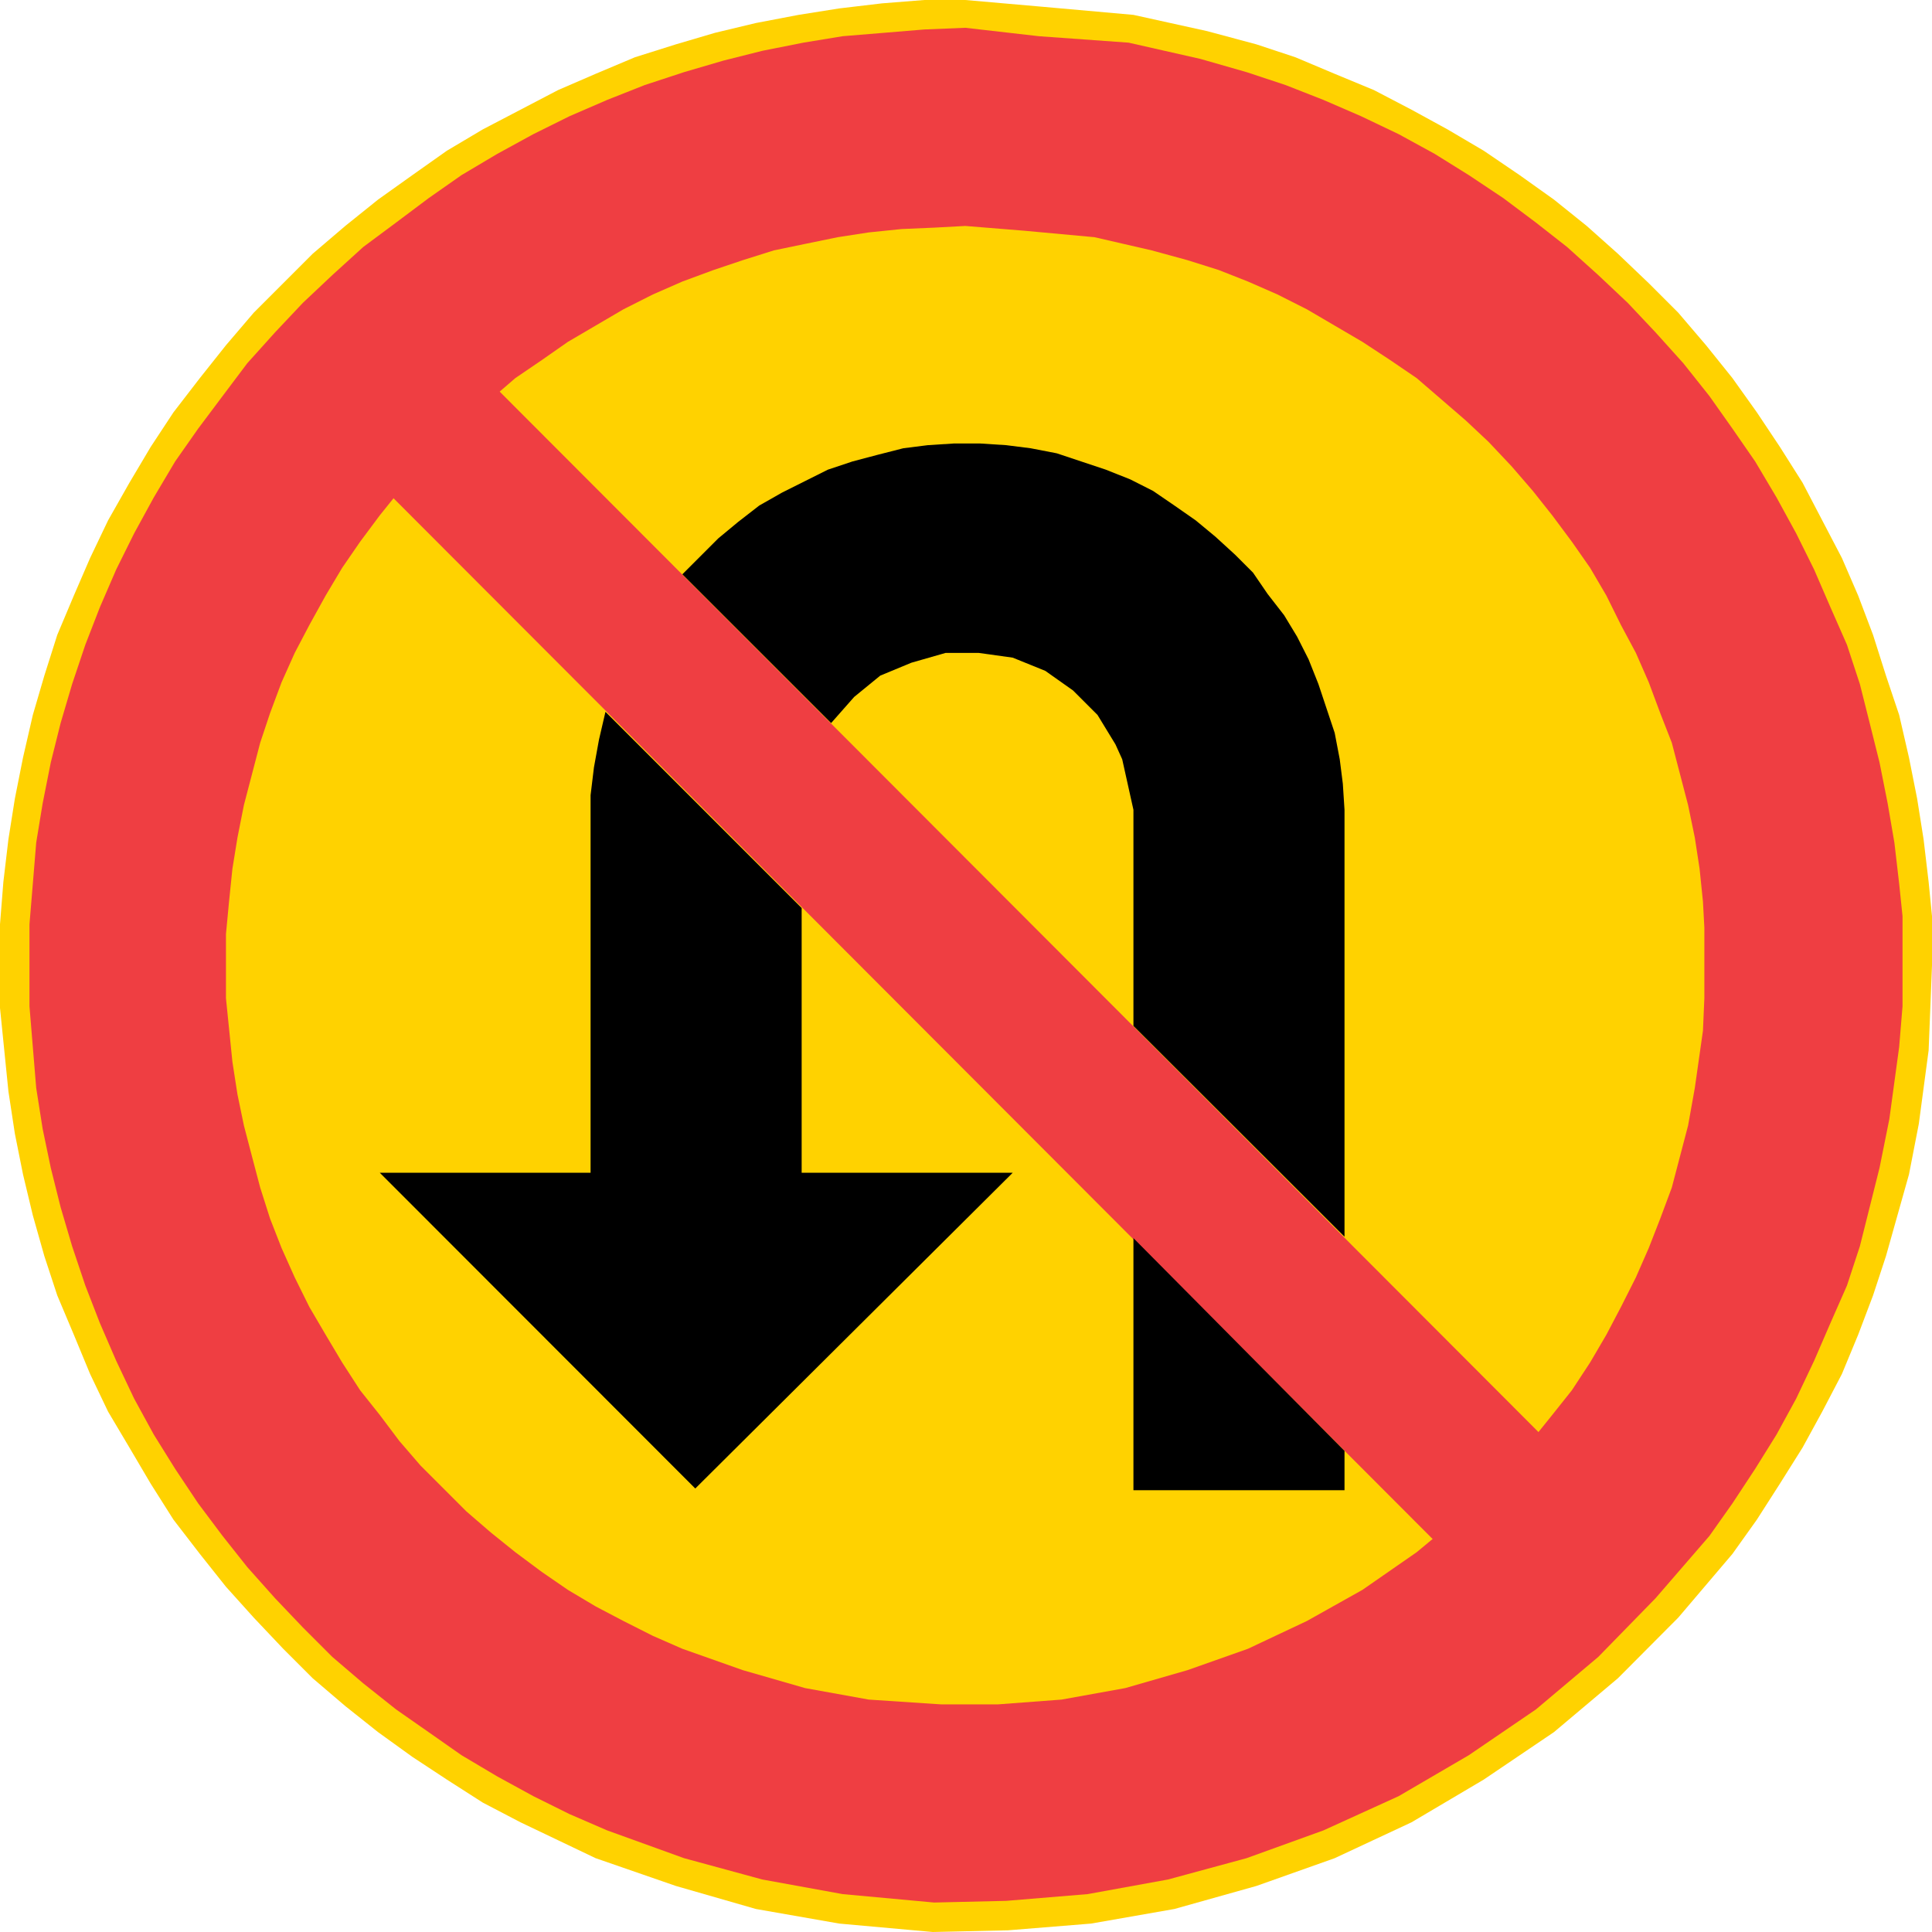 <?xml version="1.0" encoding="UTF-8" standalone="no"?>
<svg
   xmlns:dc="http://purl.org/dc/elements/1.1/"
   xmlns:cc="http://creativecommons.org/ns#"
   xmlns:rdf="http://www.w3.org/1999/02/22-rdf-syntax-ns#"
   xmlns:svg="http://www.w3.org/2000/svg"
   xmlns="http://www.w3.org/2000/svg"
   id="svg25"
   xml:space="preserve"
   enable-background="new 0 0 595 842"
   viewBox="0 0 495.576 495.576"
   height="495.576"
   width="495.576"
   y="0px"
   x="0px"
   version="1.0"><defs
   id="defs29" />
<g
   transform="translate(-30.52,-122.504)"
   id="Kuvataso_1">
</g>
<g
   transform="translate(-30.52,-122.504)"
   id="_x30_">
</g>
<g
   transform="translate(-30.52,-122.504)"
   id="HATKELT">
</g>
<g
   transform="translate(-30.52,-122.504)"
   id="HAT">
</g>
<g
   transform="translate(-30.52,-122.504)"
   id="HATPUN">
	<g
   id="g22">
		<polygon
   style="clip-rule:evenodd;fill:#ffd200;fill-rule:evenodd"
   id="polygon6"
   points="256.744,123.368 245.8,124.664 235.36,126.32 224.416,128.408 213.904,130.928 203.896,133.88 193.384,137.192 183.304,141.44 173.656,145.616 164.008,150.656 154.36,155.696 145.144,161.168 136.288,167.432 127.504,173.696 119.08,180.464 110.728,187.592 103.168,195.152 95.608,202.712 88.48,211.064 81.784,219.488 75.016,228.272 69.184,237.128 63.712,246.344 58.24,255.992 53.632,265.64 49.456,275.288 45.208,285.368 41.896,295.808 38.944,305.888 36.424,316.832 34.336,327.344 32.68,337.784 31.384,348.728 30.52,359.6 30.52,381.056 32.68,402.44 34.336,413.312 36.424,423.752 38.944,434.264 41.896,444.704 45.208,454.784 49.456,464.864 53.632,474.944 58.24,484.592 63.712,493.808 69.184,503.096 75.016,512.312 81.784,521.096 88.48,529.52 95.608,537.44 103.168,545.432 110.728,552.992 119.08,560.12 127.504,566.816 136.288,573.152 145.144,578.984 154.36,584.888 164.008,589.928 173.656,594.536 183.304,599.144 203.896,606.272 224.416,612.176 245.8,615.92 269.776,618.08 289.072,617.648 310.384,615.92 331.768,612.176 352.792,606.272 372.88,599.144 392.608,589.928 411.112,578.984 429.112,566.816 445.528,552.992 461.008,537.44 474.904,521.096 481.168,512.312 487.072,503.096 492.904,493.808 497.944,484.592 502.984,474.944 507.16,464.864 510.976,454.784 514.288,444.704 520.192,423.752 522.712,410.792 525.232,391.928 525.664,381.056 526.096,370.112 526.096,357.512 525.232,348.728 523.936,337.784 522.28,327.344 520.192,316.832 517.672,305.888 514.288,295.808 510.976,285.368 507.16,275.288 502.984,265.64 497.944,255.992 492.904,246.344 487.072,237.128 481.168,228.272 474.904,219.488 468.136,211.064 461.008,202.712 453.448,195.152 445.528,187.592 437.536,180.464 429.112,173.696 420.328,167.432 411.112,161.168 401.824,155.696 392.608,150.656 382.96,145.616 372.88,141.44 362.8,137.192 352.792,133.88 340.192,130.496 321.256,126.32 297.856,124.232 278.128,122.504 267.616,122.504 " />
		<polygon
   style="clip-rule:evenodd;fill:#ef3e42;fill-rule:evenodd"
   id="polygon8"
   points="257.176,130.928 246.664,131.792 236.584,133.448 226.072,135.536 216.064,138.056 205.984,141.008 195.904,144.32 186.256,148.136 176.608,152.312 167.32,156.92 158.104,161.96 148.888,167.432 140.464,173.336 132.112,179.6 123.688,185.864 115.768,193.064 108.208,200.192 101.08,207.752 93.952,215.672 87.616,224.096 81.352,232.448 75.448,240.872 69.976,250.088 64.936,259.304 60.328,268.592 56.152,278.24 52.408,287.888 49.024,297.968 46.072,307.976 43.552,318.056 41.464,328.568 39.808,338.648 38.944,349.16 38.08,359.6 38.08,380.624 39.808,401.576 41.464,412.088 43.552,422.096 46.072,432.176 49.024,442.184 52.408,452.264 56.152,461.912 60.328,471.56 64.936,481.28 69.976,490.496 75.448,499.28 81.352,508.136 87.616,516.488 93.952,524.48 101.08,532.472 108.208,539.96 115.768,547.52 123.688,554.288 132.112,560.984 140.464,566.816 148.888,572.72 158.104,578.192 167.32,583.232 176.608,587.84 186.256,592.016 205.984,599.144 226.072,604.616 246.664,608.36 270.136,610.52 288.64,610.088 309.52,608.36 330.112,604.616 350.272,599.144 370,592.016 389.296,583.232 407.296,572.72 424.504,560.984 440.488,547.52 455.176,532.472 469,516.488 474.904,508.136 480.736,499.28 486.208,490.496 491.248,481.28 495.856,471.56 500.032,461.912 504.28,452.264 507.592,442.184 512.632,422.096 515.152,409.568 517.672,391.064 518.536,380.624 518.536,370.112 518.536,357.512 517.672,349.16 516.448,338.648 514.72,328.568 512.632,318.056 510.112,307.976 507.592,297.968 504.28,287.888 500.032,278.24 495.856,268.592 491.248,259.304 486.208,250.088 480.736,240.872 474.904,232.448 469,224.096 462.304,215.672 455.176,207.752 448.048,200.192 440.488,193.064 432.496,185.864 424.504,179.6 416.152,173.336 407.296,167.432 398.512,161.96 389.296,156.92 379.648,152.312 370,148.136 360.28,144.32 350.272,141.008 338.464,137.624 320.032,133.448 296.992,131.792 278.128,129.632 267.616,130.064 " />
		<polygon
   style="clip-rule:evenodd;fill:#ffd200;fill-rule:evenodd"
   id="polygon10"
   points="261.784,181.256 253.36,182.12 245.44,183.344 237.016,185.072 229.024,186.728 221.032,189.248 213.544,191.768 205.552,194.72 197.992,198.032 190.432,201.848 183.304,206.024 176.176,210.2 169.48,214.88 162.712,219.488 156.448,224.888 150.184,230.36 144.28,235.832 138.376,242.096 132.976,248.432 127.936,254.696 122.896,261.464 118.288,268.16 114.04,275.288 109.864,282.848 106.12,289.976 102.736,297.536 99.784,305.456 97.264,313.016 95.176,321.008 93.088,329 91.432,337.352 90.136,345.344 89.272,353.768 88.48,362.12 88.48,378.536 90.136,394.88 91.432,403.232 93.088,411.224 95.176,419.216 97.264,427.136 99.784,435.056 102.736,442.616 106.12,450.176 109.864,457.736 114.04,464.864 118.288,471.992 122.896,479.12 127.936,485.456 132.976,492.152 138.376,498.416 144.28,504.32 150.184,510.224 156.448,515.624 162.712,520.664 169.48,525.704 176.176,530.312 183.304,534.56 190.432,538.304 197.992,542.12 205.552,545.432 221.032,550.904 237.016,555.512 253.36,558.464 271.864,559.688 286.552,559.688 302.824,558.464 319.168,555.512 335.152,550.904 350.632,545.432 365.752,538.304 380.008,530.312 393.904,520.664 406.504,510.224 418.24,498.416 428.68,485.456 433.72,479.12 438.4,471.992 442.576,464.864 446.32,457.736 450.136,450.176 453.448,442.616 456.4,435.056 459.352,427.136 463.528,411.224 465.256,401.576 467.344,386.888 467.704,378.536 467.704,370.112 467.704,360.464 467.344,353.768 466.48,345.344 465.256,337.352 463.528,329 461.44,321.008 459.352,313.016 456.4,305.456 453.448,297.536 450.136,289.976 446.32,282.848 442.576,275.288 438.4,268.16 433.72,261.464 428.68,254.696 423.712,248.432 418.24,242.096 412.336,235.832 406.504,230.36 400.168,224.888 393.904,219.488 387.136,214.88 380.008,210.2 372.88,206.024 365.752,201.848 358.192,198.032 350.632,194.72 343.144,191.768 335.152,189.248 325.936,186.728 311.248,183.344 293.248,181.688 278.128,180.464 270.136,180.896 " />
		<polygon
   style="clip-rule:evenodd;fill:#ef3e42;fill-rule:evenodd"
   id="polygon12"
   points="427.456,492.152 156.448,220.712 129.16,248 399.736,519.008 " />
		<polygon
   style="clip-rule:evenodd;fill-rule:evenodd"
   id="polygon14"
   points="375.4,504.752 375.4,494.672 321.256,440.096 321.256,504.752 " />
		<g
   id="g20">
			<polygon
   style="clip-rule:evenodd;fill-rule:evenodd"
   id="polygon16"
   points="208.864,504.32 290.296,423.32 236.152,423.32 236.152,355.424 185.824,305.096 184.168,312.224 182.872,319.352 182.008,326.48 182.008,423.32 127.936,423.32 " />
			<polygon
   style="clip-rule:evenodd;fill-rule:evenodd"
   id="polygon18"
   points="374.968,323.528 374.176,317.264 372.88,310.496 370.792,304.232 368.704,297.968 366.184,291.632 363.232,285.8 359.92,280.328 355.672,274.856 351.928,269.384 347.32,264.776 342.28,260.168 337.24,255.992 331.768,252.176 326.296,248.432 320.464,245.48 314.128,242.96 307.864,240.872 301.6,238.784 294.904,237.488 288.64,236.696 281.944,236.264 275.176,236.264 268.48,236.696 262.216,237.488 255.448,239.216 249.184,240.872 242.92,242.96 237.016,245.912 231.112,248.864 225.28,252.176 219.808,256.424 214.768,260.6 210.16,265.208 205.552,269.816 243.712,307.976 249.616,301.28 256.312,295.808 264.304,292.496 273.088,289.976 281.512,289.976 290.296,291.2 298.648,294.584 305.776,299.624 312.04,305.888 316.648,313.448 318.376,317.264 321.256,330.224 321.256,385.664 375.4,439.736 375.4,330.224 " />
		</g>
	</g>
</g>
</svg>